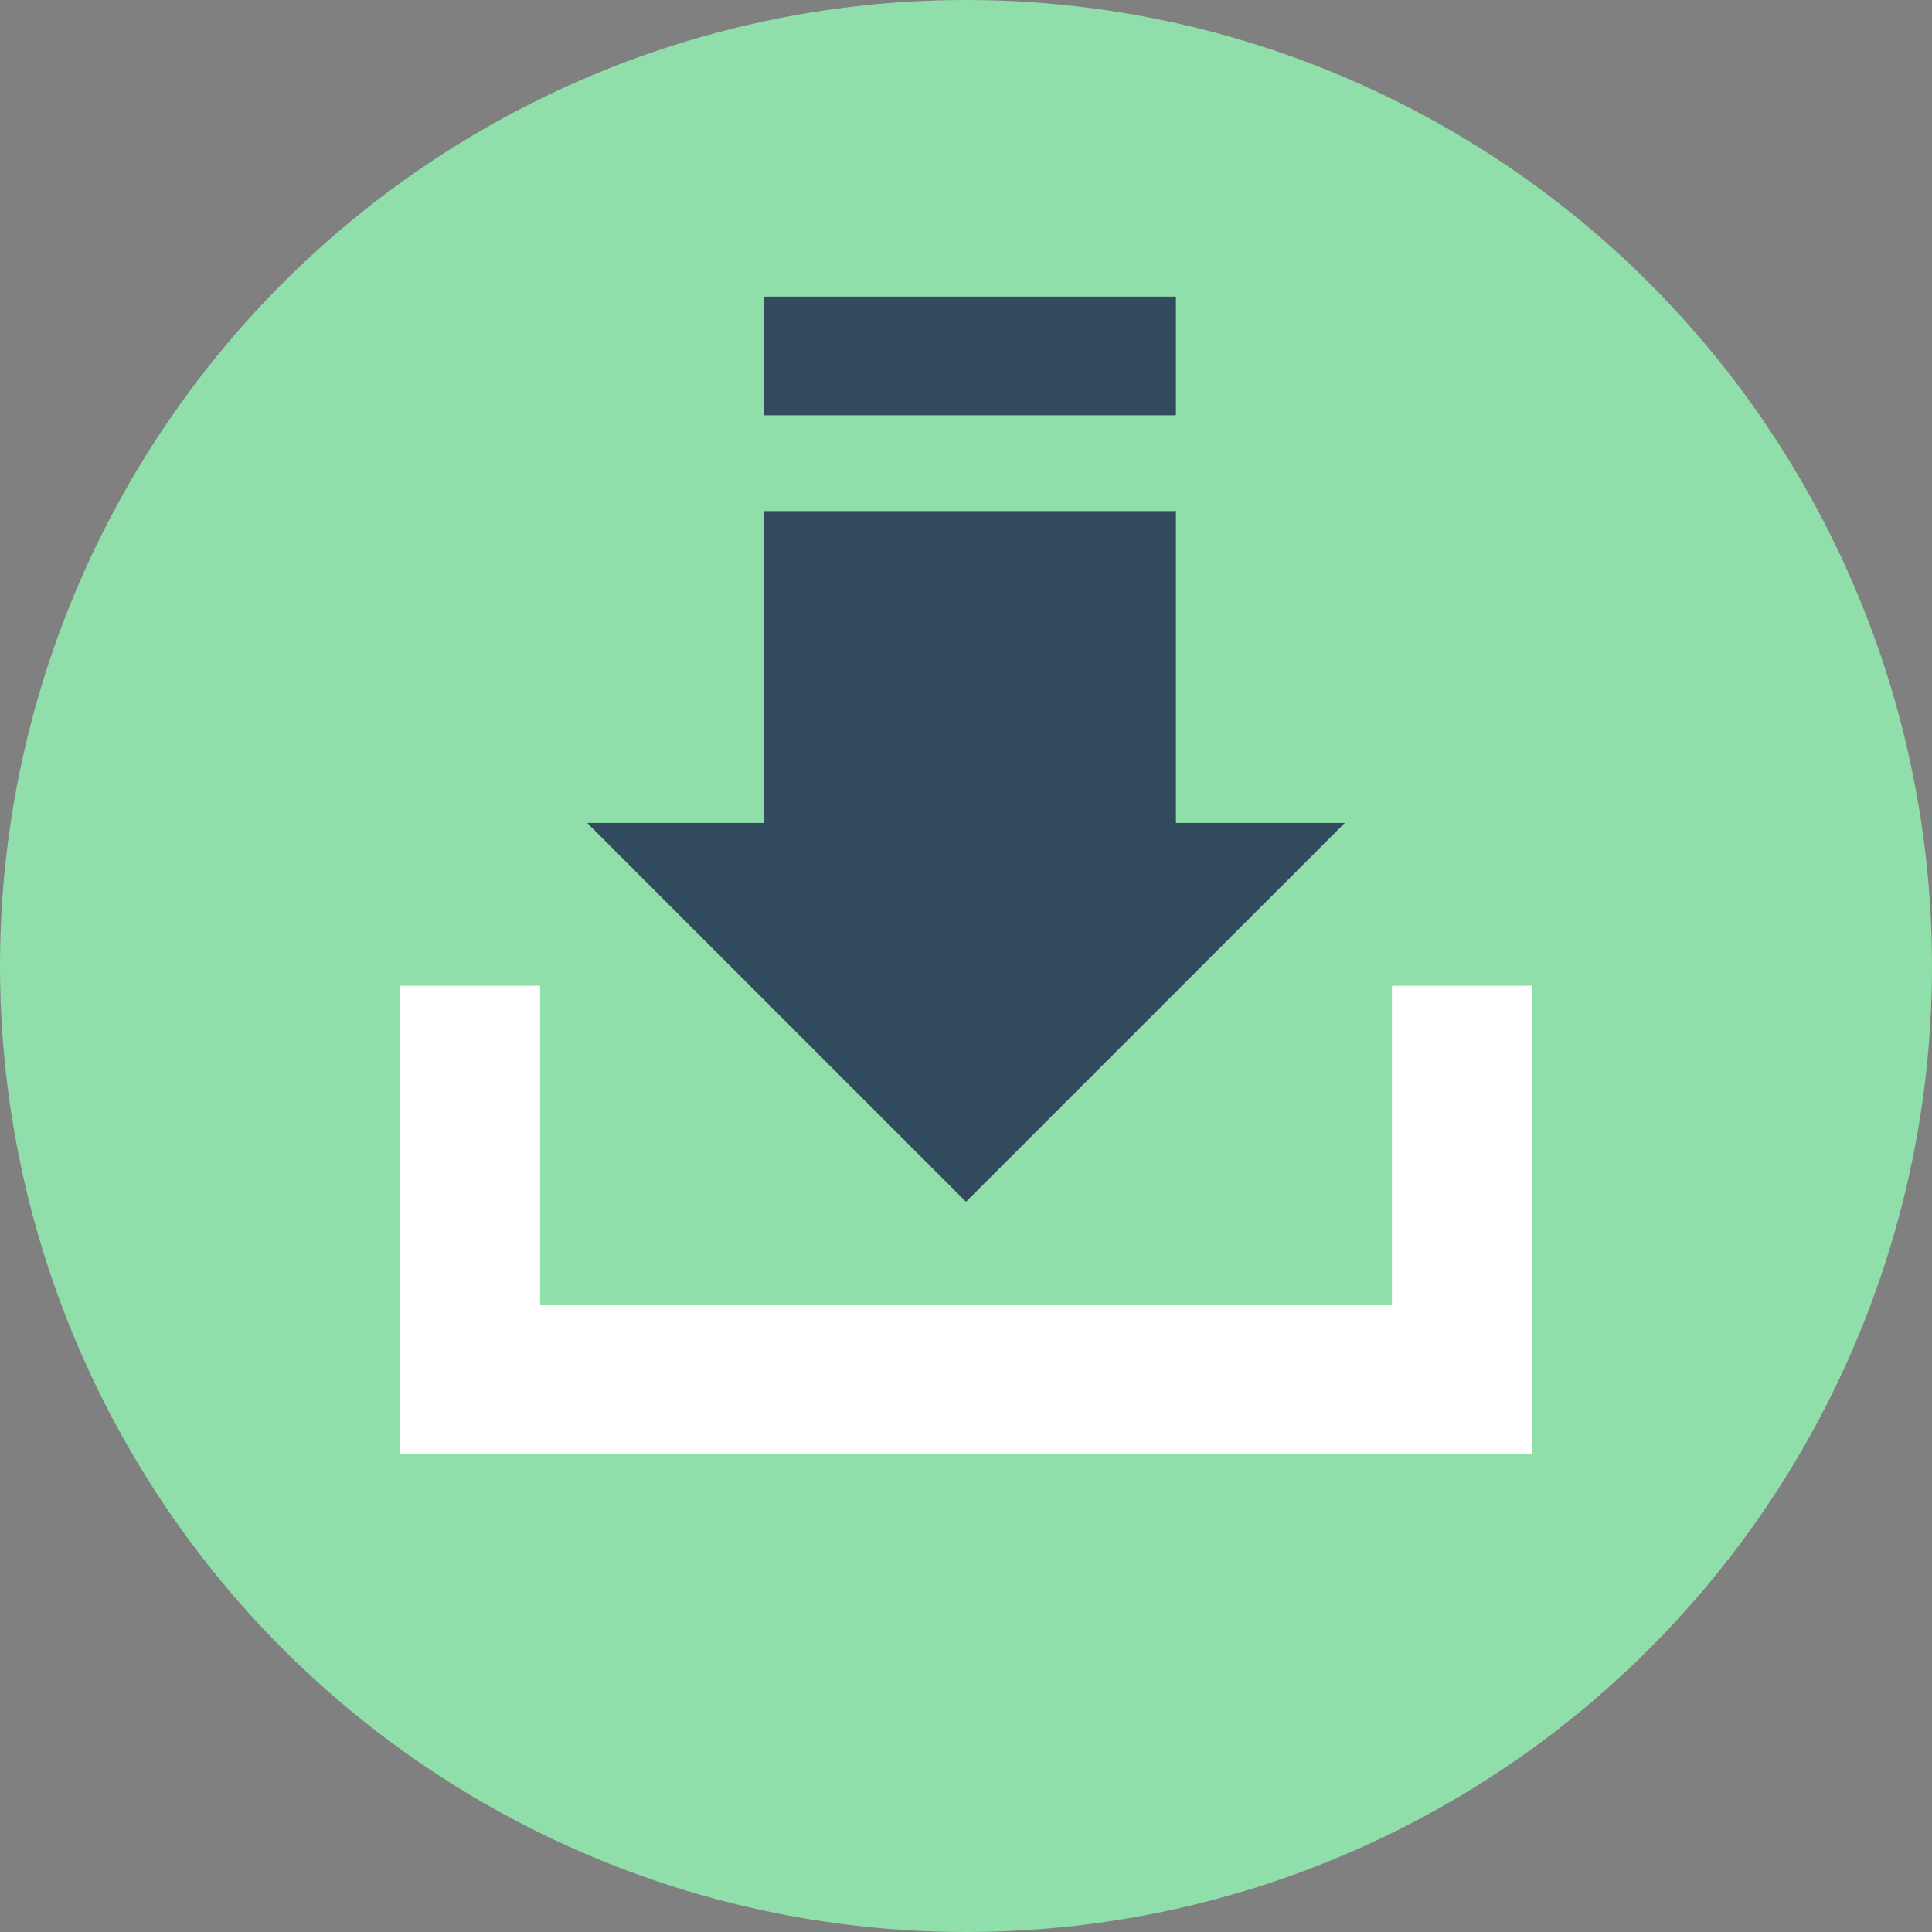 <?xml version="1.0" encoding="iso-8859-1"?>
<!-- Generator: Adobe Illustrator 19.0.0, SVG Export Plug-In . SVG Version: 6.00 Build 0)  -->
<svg xmlns="http://www.w3.org/2000/svg" xmlns:xlink="http://www.w3.org/1999/xlink" version="1.1" id="Layer_1" x="0px" y="0px" viewBox="0 0 508 508" style="enable-background:new 0 0 508 508;" xml:space="preserve">
<rect x="0" y="0" width="508" height="508" fill="#808080" stroke="none"/>
<circle style="fill:#90DFAA;" cx="254" cy="254" r="254"/>
<polygon style="fill:#FFFFFF;" points="366,259.2 366,343.2 142,343.2 142,259.2 105.2,259.2 105.2,382.4 402.8,382.4 402.8,259.2   "/>
<g>
	<rect x="200.8" y="78" style="fill:#324A5E;" width="108.4" height="31.2"/>
	<polygon style="fill:#324A5E;" points="154.4,216.4 254,316 353.6,216.4 309.2,216.4 309.2,134.4 200.8,134.4 200.8,216.4  "/>
</g>
<g>
</g>
<g>
</g>
<g>
</g>
<g>
</g>
<g>
</g>
<g>
</g>
<g>
</g>
<g>
</g>
<g>
</g>
<g>
</g>
<g>
</g>
<g>
</g>
<g>
</g>
<g>
</g>
<g>
</g>
</svg>
